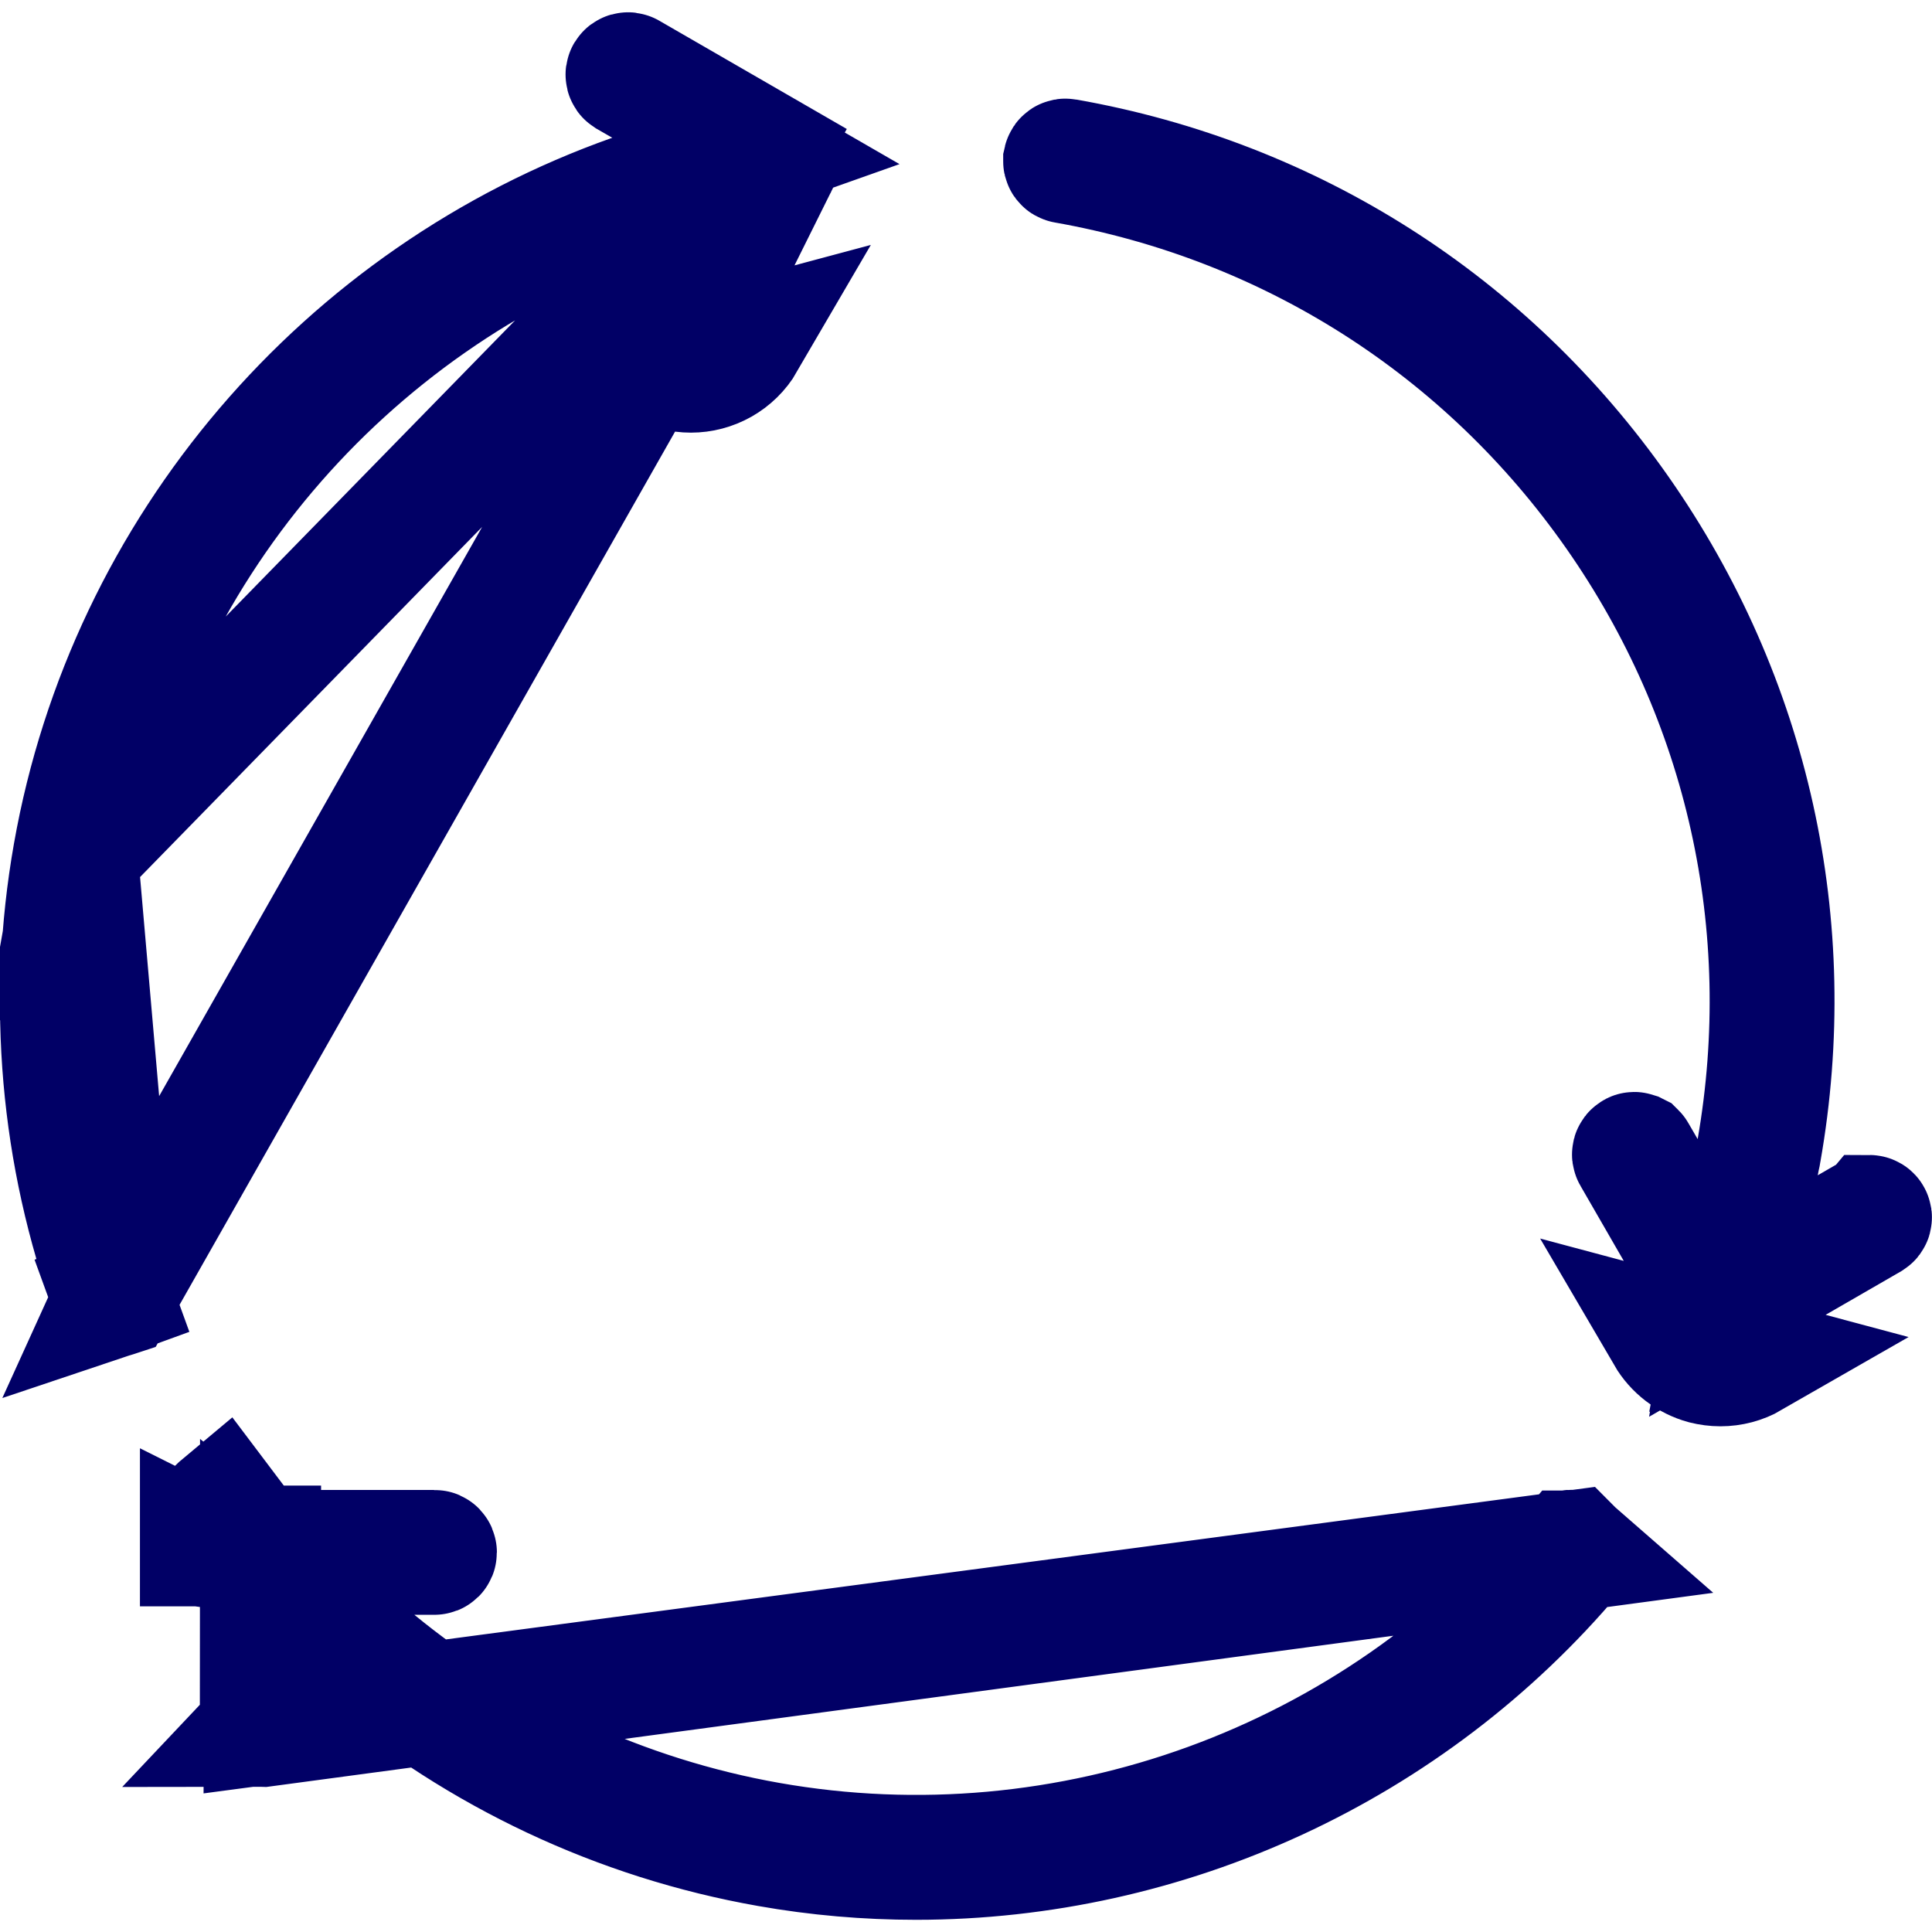 <svg width="16" height="16" viewBox="0 0 16 16" fill="none" xmlns="http://www.w3.org/2000/svg">
<g clip-path="url(#clip0)">
<path d="M5.464 3.014L5.714 2.581C5.716 2.582 5.717 2.583 5.718 2.583C5.719 2.583 5.72 2.583 5.722 2.583C5.725 2.583 5.728 2.582 5.731 2.581C5.732 2.58 5.733 2.579 5.734 2.578C5.735 2.578 5.736 2.577 5.737 2.575L5.737 2.575L6.45 1.34L5.464 3.014ZM5.464 3.014C5.545 3.061 5.634 3.083 5.722 3.083C5.9 3.083 6.074 2.99 6.17 2.825L5.464 3.014ZM5.464 3.014L5.714 2.581C5.706 2.576 5.703 2.566 5.707 2.557L5.708 2.557L5.81 2.38L6.428 1.308M5.464 3.014L6.428 1.308M6.428 1.308L6.444 1.317L6.444 1.317C6.448 1.319 6.451 1.323 6.452 1.327L6.452 1.327C6.453 1.331 6.452 1.336 6.45 1.34L6.428 1.308ZM6.333 1.253L5.207 1.659C2.859 2.507 1.085 4.564 0.642 7.078L6.333 1.253ZM6.333 1.253L5.209 0.604C5.201 0.599 5.191 0.602 5.186 0.61C5.181 0.618 5.184 0.629 5.192 0.634L5.192 0.634L5.321 0.708L6.26 1.25L5.238 1.612C2.857 2.455 1.056 4.534 0.608 7.073L0.608 7.073C0.391 8.301 0.502 9.566 0.927 10.731L0.457 10.902L0.927 10.731C0.928 10.734 0.929 10.735 0.93 10.736C0.93 10.737 0.931 10.738 0.933 10.739C0.936 10.742 0.94 10.742 0.943 10.742C0.944 10.742 0.946 10.742 0.949 10.741L6.333 1.253ZM0.959 10.719L0.959 10.719C0.536 9.559 0.426 8.3 0.642 7.079L0.959 10.719ZM0.959 10.719C0.962 10.728 0.958 10.738 0.949 10.741L0.959 10.719Z" stroke="#010066"/>
<path d="M13.03 12.842L13.03 12.842C13.022 12.835 13.012 12.836 13.006 12.844L13.005 12.844C11.387 14.77 8.845 15.695 6.369 15.258C5.168 15.046 4.047 14.525 3.115 13.76L2.156 12.973L2.155 14.281V14.281C2.155 14.291 2.163 14.299 2.172 14.299L13.03 12.842ZM13.03 12.842C13.032 12.844 13.033 12.845 13.034 12.847C13.035 12.848 13.036 12.851 13.036 12.853C13.036 12.856 13.036 12.858 13.035 12.86C13.035 12.861 13.034 12.863 13.032 12.866L13.032 12.866C11.672 14.483 9.662 15.399 7.586 15.399C7.18 15.399 6.771 15.364 6.364 15.292L6.364 15.292C5.122 15.073 3.966 14.526 3.012 13.72L2.19 13.024L2.19 14.101L2.189 14.281L13.03 12.842ZM1.659 12.803H1.668H1.672H2.13H2.131H2.159V12.803V12.803V12.803V12.803V12.803V12.803V12.803V12.803V12.803V12.803V12.803V12.803V12.803V12.803V12.803V12.803V12.803V12.803V12.803V12.803V12.803V12.803V12.803V12.803V12.803V12.803V12.803V12.803V12.803V12.803V12.803V12.803V12.803V12.803V12.803V12.803V12.803V12.803V12.803V12.803V12.803V12.803V12.803V12.803V12.803V12.803V12.803V12.803V12.803V12.803V12.803V12.803V12.803V12.803V12.803V12.803V12.803V12.803V12.803V12.803V12.803V12.803V12.803V12.803V12.803V12.803V12.803V12.803V12.803V12.803V12.803V12.803V12.803V12.803V12.803V12.803V12.803V12.803V12.803V12.803V12.803V12.803V12.803V12.803V12.803V12.803V12.803V12.803V12.803V12.803V12.803V12.803V12.803V12.803V12.803V12.803V12.803V12.803V12.803V12.803V12.803V12.803V12.803V12.803V12.803V12.803V12.803V12.803V12.803V12.803V12.803V12.803V12.803V12.803V12.803V12.803V12.803V12.803V12.803V12.803V12.803V12.803V12.803V12.803V12.803V12.803V12.803V12.803V12.803V12.803V12.803V12.803V12.803V12.803V12.803V12.803V12.803V12.803V12.803V12.803V12.803V12.803V12.803V12.803V12.803V12.803V12.803V12.803V12.803V12.803V12.803V12.803V12.803V12.803V12.803V12.803V12.803V12.803V12.803V12.803V12.803V12.803V12.803V12.803V12.803V12.803V12.803V12.803V12.803V12.803V12.803V12.803V12.803V12.803V12.803V12.803V12.803V12.803V12.803V12.803V12.803V12.803V12.803V12.803V12.803V12.803V12.803V12.803V12.803V12.803V12.803V12.803V12.803V12.803V12.803V12.803V12.803V12.803V12.803V12.803V12.803V12.803V12.803V12.803V12.803V12.803V12.803V12.803V12.803V12.803V12.803V12.803V12.803V12.803V12.803V12.803V12.803V12.803V12.803V12.803V12.803V12.803V12.803V12.803V12.803V12.803V12.803V12.803V12.803V12.803V12.803V12.803V12.803V12.803V12.803V12.803V12.803V12.803V12.803V12.803V12.803V12.803V12.803V12.803V12.803V12.803V12.803V12.803V12.803V12.803V12.803V12.803V12.803V12.803V12.803V12.803V12.803V12.803V12.803V12.803V12.803V12.803V12.803V12.803V12.803V12.803V12.803V12.803V12.803V12.803V12.803V12.803V12.803V12.803V12.803V12.803V12.803V12.803V12.803V12.803V12.803V12.803V12.803V12.803V12.803V12.803V12.803V12.803V12.803V12.803V12.803V12.803V12.804V12.804V12.804V12.804V12.804V12.804V12.804V12.804V12.804V12.804V12.804V12.804V12.804V12.804V12.804V12.804V12.804V12.804V12.804V12.804V12.804V12.804V12.804V12.804V12.804V12.804V12.804V12.804V12.804V12.804V12.804V12.804V12.804V12.804V12.804V12.804V12.804V12.804V12.804V12.804V12.804V12.804V12.804V12.804V12.804V12.804V12.804V12.804V12.804V12.804V12.804V12.804V12.804V12.804V12.804V12.804V12.804V12.804V12.804V12.804V12.804V12.804V12.804V12.804V12.804V12.804V12.804V12.804V12.804V12.804V12.804V12.804V12.804V12.804V12.804V12.804V12.804V12.804V12.804V12.804V12.804V12.804V12.804V12.804V12.804V12.804V12.804V12.804V12.804V12.804V12.804V12.804V12.804V12.804V12.804V12.804V12.804V12.804V12.804V12.804V12.804V12.804V12.804V12.804V12.804V12.804V12.804V12.804V12.804V12.804V12.804V12.804V12.804V12.804V12.804V12.804V12.804V12.804V12.804V12.804V12.804V12.804V12.804V12.804V12.804V12.804V12.804V12.804V12.804V12.804V12.804V12.804V12.804V12.804V12.804V12.804V12.804V12.804V12.804V12.804V12.804V12.804V12.804V12.804V12.804V12.804V12.804V12.804V12.804V12.804V12.804V12.804V12.804V12.804V12.804V12.804V12.804V12.804V12.804V12.804V12.804V12.804V12.804V12.804V12.804V12.804V12.804V12.804V12.804V12.804V12.804V12.804V12.804V12.804V12.804V12.804V12.804V12.804V12.804V12.804V12.804V12.804V12.804V12.804V12.804V12.804V12.804V12.804V12.804V12.804V12.804V12.804V12.804V12.804V12.804V12.804V12.804V12.804V12.804V12.804V12.804V12.804V12.804V12.804V12.804V12.804V12.804V12.804V12.804V12.804V12.804V12.804V12.804V12.804V12.804V12.804V12.804V12.804V12.804V12.804V12.828L2.158 12.836L2.158 12.836L2.156 12.852L2.156 12.852L2.156 12.853L2.156 12.861L2.156 12.861C2.156 12.864 2.156 12.867 2.156 12.869L2.156 12.873H3.432H3.598C3.608 12.873 3.615 12.866 3.615 12.856C3.615 12.847 3.608 12.839 3.598 12.839H2.221H2.198L2.174 12.837C2.172 12.837 2.169 12.837 2.167 12.838C2.166 12.838 2.164 12.839 2.162 12.841L2.162 12.841C2.16 12.843 2.159 12.844 2.158 12.845C2.157 12.847 2.156 12.849 2.156 12.852L2.156 12.853L2.156 12.856L2.156 12.856L2.155 12.861L2.155 12.863L2.154 12.873L2.154 12.873L1.841 12.458C1.733 12.548 1.672 12.672 1.659 12.802L1.659 12.803ZM1.659 12.803V12.804L2.045 12.859L2.029 12.856L2.028 12.856L1.996 12.851L1.668 12.805L1.661 12.804L1.659 12.803ZM2.189 14.281C2.189 14.291 2.182 14.299 2.172 14.299L2.189 14.281Z" stroke="#010066"/>
<path d="M14.114 11.295L14.244 10.812C14.239 10.81 14.235 10.808 14.233 10.804L13.521 9.569C13.516 9.561 13.519 9.55 13.527 9.546L13.527 9.546C13.53 9.544 13.531 9.543 13.533 9.543C13.535 9.543 13.537 9.543 13.54 9.544C13.542 9.545 13.544 9.546 13.546 9.547C13.547 9.548 13.549 9.549 13.55 9.552L13.55 9.552L13.626 9.683L14.272 10.801L14.257 10.81L14.257 10.81C14.254 10.812 14.251 10.812 14.248 10.812C14.247 10.812 14.245 10.812 14.243 10.812L14.114 11.295ZM14.114 11.295C14.158 11.306 14.203 11.312 14.248 11.312C14.338 11.312 14.427 11.289 14.507 11.243L13.8 11.054C13.869 11.172 13.982 11.259 14.114 11.295ZM15.497 10.074L15.497 10.074C15.502 10.082 15.499 10.092 15.491 10.097L14.334 10.765L14.552 9.519C14.875 7.666 14.459 5.795 13.38 4.254C12.299 2.71 10.678 1.678 8.822 1.35C8.813 1.349 8.806 1.34 8.808 1.331L8.808 1.33C8.81 1.321 8.818 1.315 8.828 1.317C10.695 1.646 12.32 2.681 13.408 4.234C14.495 5.787 14.912 7.669 14.583 9.536L14.583 9.537C14.58 9.556 14.578 9.565 14.575 9.578C14.572 9.59 14.569 9.606 14.563 9.638L14.356 10.713L15.304 10.166L15.474 10.068L15.474 10.068C15.477 10.066 15.479 10.066 15.48 10.065C15.482 10.065 15.484 10.065 15.487 10.066C15.49 10.066 15.492 10.068 15.493 10.069C15.494 10.07 15.496 10.071 15.497 10.074Z" stroke="#010066"/>
</g>
<defs>
<clipPath id="clip0">
<rect width="16" height="16" fill="white"/>
</clipPath>
</defs>
</svg>
